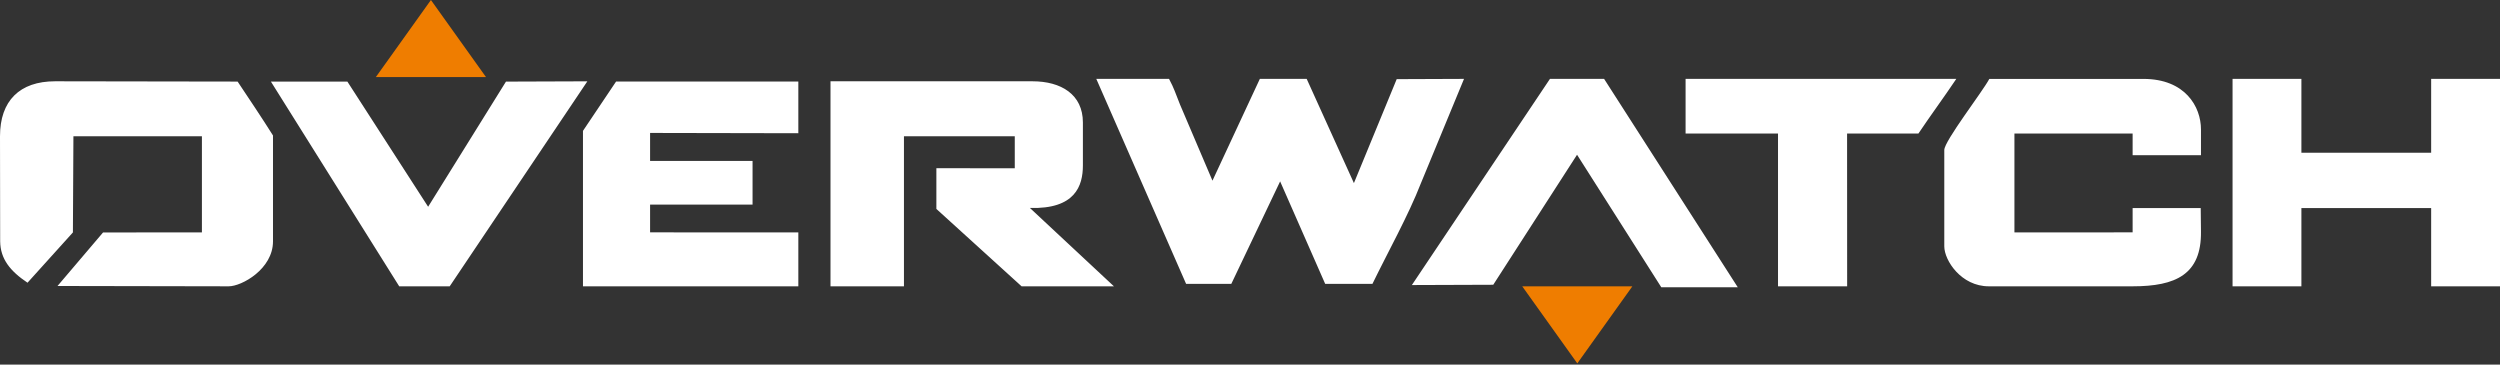 <svg width="624" height="91" viewBox="0 0 624 91" fill="none" xmlns="http://www.w3.org/2000/svg">
<rect x="0" y="0" width="624" height="91" fill="#333333" stroke="none"/>
<path fill-rule="evenodd" clip-rule="evenodd" d="M296.054 70.857H307.333L319.521 45.273L330.768 70.857H342.559C346.362 63.024 351.52 53.796 354.625 45.816L365.418 19.689L348.616 19.754L337.937 45.703L326.146 19.681H314.461L302.63 45.095L294.529 26.087C293.256 22.941 293.142 22.243 291.788 19.681H273.632L296.054 70.857ZM606.817 19.689H624V71.465H606.817V51.939H574.429V71.465H557.246V19.689H574.429V38.121H606.817V19.689ZM400.385 19.689H386.867L352.403 71.149L372.717 71.076L393.63 38.624L414.665 71.709H433.753L400.385 19.689ZM420.714 33.328H443.792V71.465H461.048L461.032 33.337H478.832C481.897 28.771 485.23 24.255 488.295 19.689H420.722V33.328H420.714ZM99.644 71.465H112.246L146.604 20.297L126.29 20.37L106.861 51.606L86.71 20.37H67.621L99.644 71.465ZM145.509 32.664V71.465H199.264V58.013L162.262 57.996V51.063H187.838V40.164H162.262V33.182L199.264 33.255V20.354H153.772L145.509 32.664ZM485.295 37.44V61.491C485.295 64.994 489.503 71.465 496.412 71.465H532.303C543.088 71.465 549.478 68.498 549.364 57.826L549.299 51.939H532.303V57.996L502.802 58.013V33.328H532.303V38.737H549.364V32.307C549.364 26.639 545.423 19.697 535.019 19.697H496.534C494.798 22.957 485.295 35.194 485.295 37.44ZM207.3 71.465H225.626V34.01H253.286V42.005L233.719 41.981V52.15L254.989 71.465H278.035L257.065 51.906C268.369 52.239 270.291 46.392 270.291 41.283V30.571C270.291 23.557 264.842 20.289 257.69 20.289H207.292V71.465H207.3ZM0 34.01L0.041 60.242C0.097 64.654 2.562 67.687 6.868 70.565L18.197 58.013L18.326 34.01H50.398V58.004L25.722 58.021L14.353 71.384L57.08 71.465C60.348 71.465 68.14 67.143 68.14 60.242V33.815C65.724 29.963 61.605 23.784 59.31 20.362L13.745 20.289C4.89 20.297 0 25.171 0 34.01Z" fill="white"/>
<path fill-rule="evenodd" clip-rule="evenodd" d="M93.814 19.235H121.304L107.559 0L93.814 19.235Z" fill="#EF7D00"/>
<path fill-rule="evenodd" clip-rule="evenodd" d="M407.44 71.465H379.95L393.695 90.7L407.44 71.465Z" fill="#EF7D00"/>
</svg>
